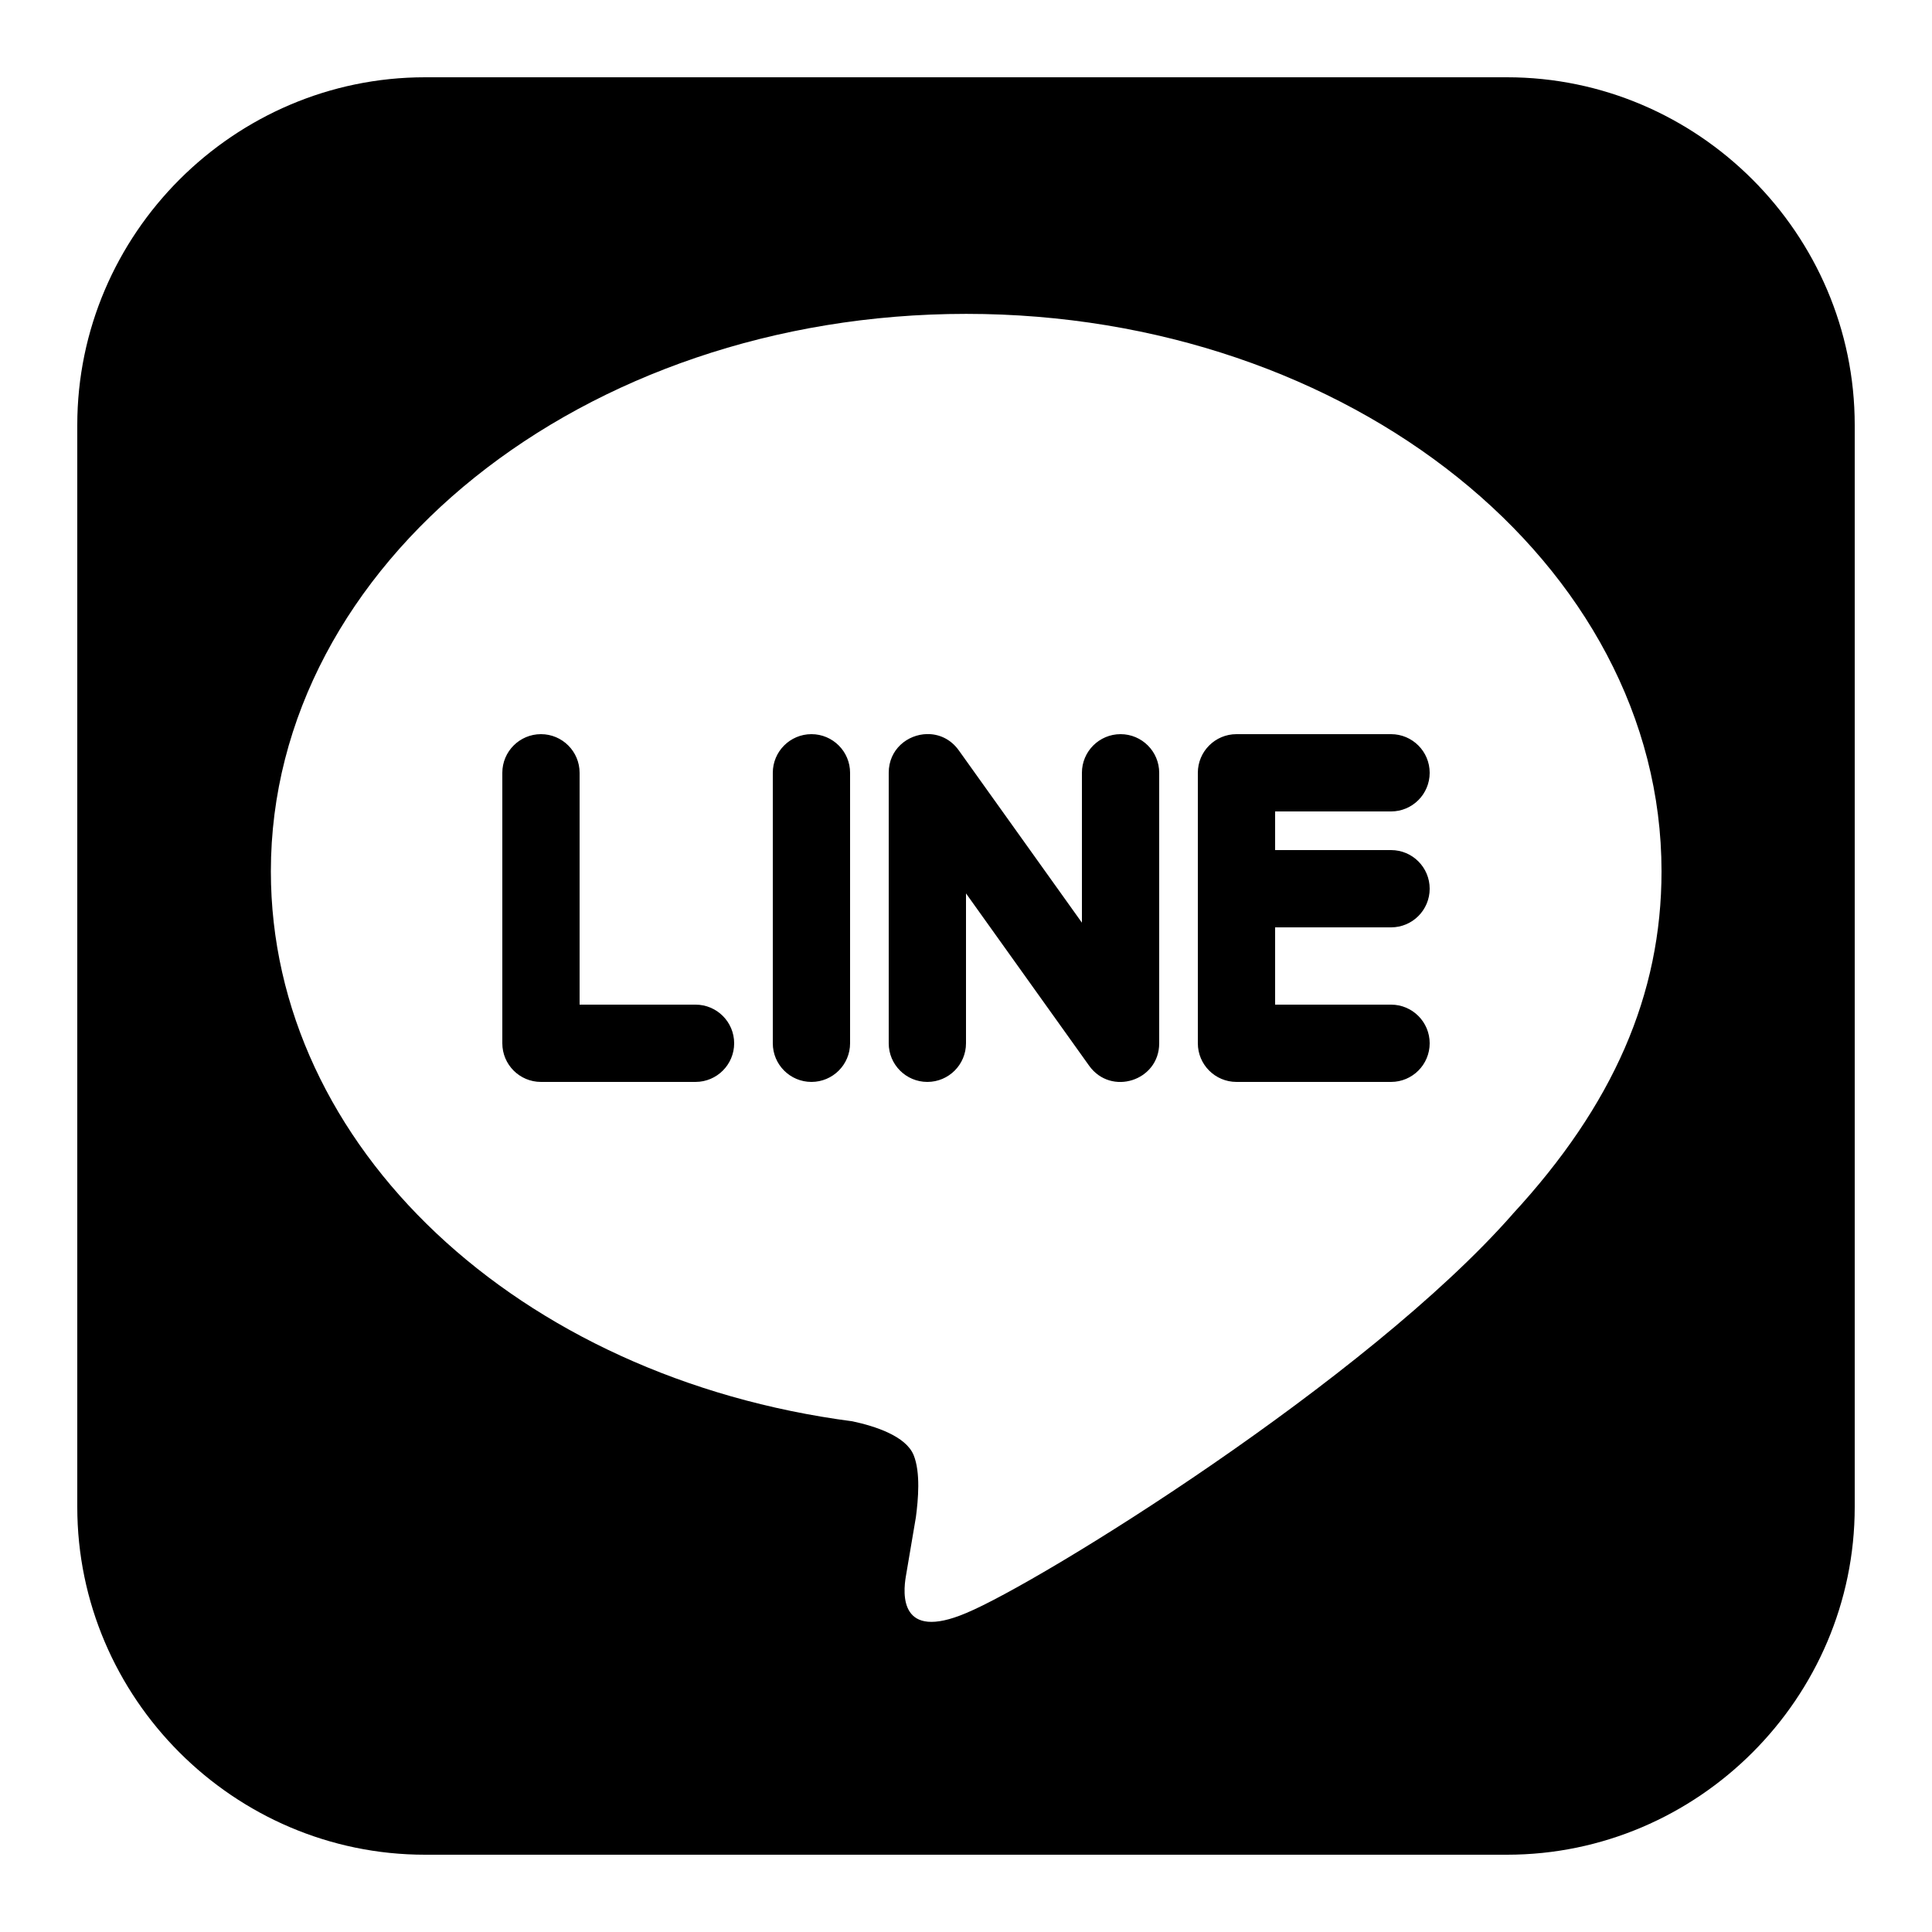 <svg xmlns="http://www.w3.org/2000/svg" viewBox="0 0 50 50" width="50" height="50">
    <path d="M 11 2 C 6.055 2 2 6.055 2 11 L 2 39 C 2 43.945 6.055 48 11 48 L 39 48 C 43.945 48 48 43.945 48 39 L 48 11 C 48 6.055 43.945 2 39 2 L 11 2 z M 25.006 8.123 C 34.927 8.123 43 14.596 43 22.551 C 43 25.734 41.751 28.602 39.141 31.426 L 39.143 31.426 C 35.368 35.72 26.925 40.947 25.004 41.746 C 23.265 42.483 23.367 41.236 23.445 40.787 C 23.492 40.52 23.703 39.266 23.703 39.266 C 23.763 38.812 23.827 38.107 23.645 37.658 C 23.443 37.164 22.646 36.908 22.059 36.783 C 13.411 35.653 7.01 29.68 7.01 22.549 C 7.01 14.595 15.085 8.123 25.006 8.123 z M 23.992 18.998 C 23.488 19.007 23 19.392 23 20 L 23 27 C 23 27.552 23.448 28 24 28 C 24.552 28 25 27.552 25 27 L 25 23.121 L 28.186 27.58 C 28.752 28.372 30 27.973 30 27 L 30 20 C 30 19.448 29.552 19 29 19 C 28.448 19 28 19.448 28 20 L 28 23.879 L 24.814 19.42 C 24.602 19.123 24.294 18.992 23.992 18.998 z M 14 19 C 13.448 19 13 19.448 13 20 L 13 27 C 13 27.552 13.448 28 14 28 L 18 28 C 18.552 28 19 27.552 19 27 C 19 26.448 18.552 26 18 26 L 15 26 L 15 20 C 15 19.448 14.552 19 14 19 z M 21 19 C 20.448 19 20 19.448 20 20 L 20 27 C 20 27.552 20.448 28 21 28 C 21.552 28 22 27.552 22 27 L 22 20 C 22 19.448 21.552 19 21 19 z M 32 19 C 31.448 19 31 19.448 31 20 L 31 27 C 31 27.552 31.448 28 32 28 L 36 28 C 36.552 28 37 27.552 37 27 C 37 26.448 36.552 26 36 26 L 33 26 L 33 24 L 36 24 C 36.553 24 37 23.552 37 23 C 37 22.448 36.553 22 36 22 L 33 22 L 33 21 L 36 21 C 36.552 21 37 20.552 37 20 C 37 19.448 36.552 19 36 19 L 32 19 z"/>
</svg>